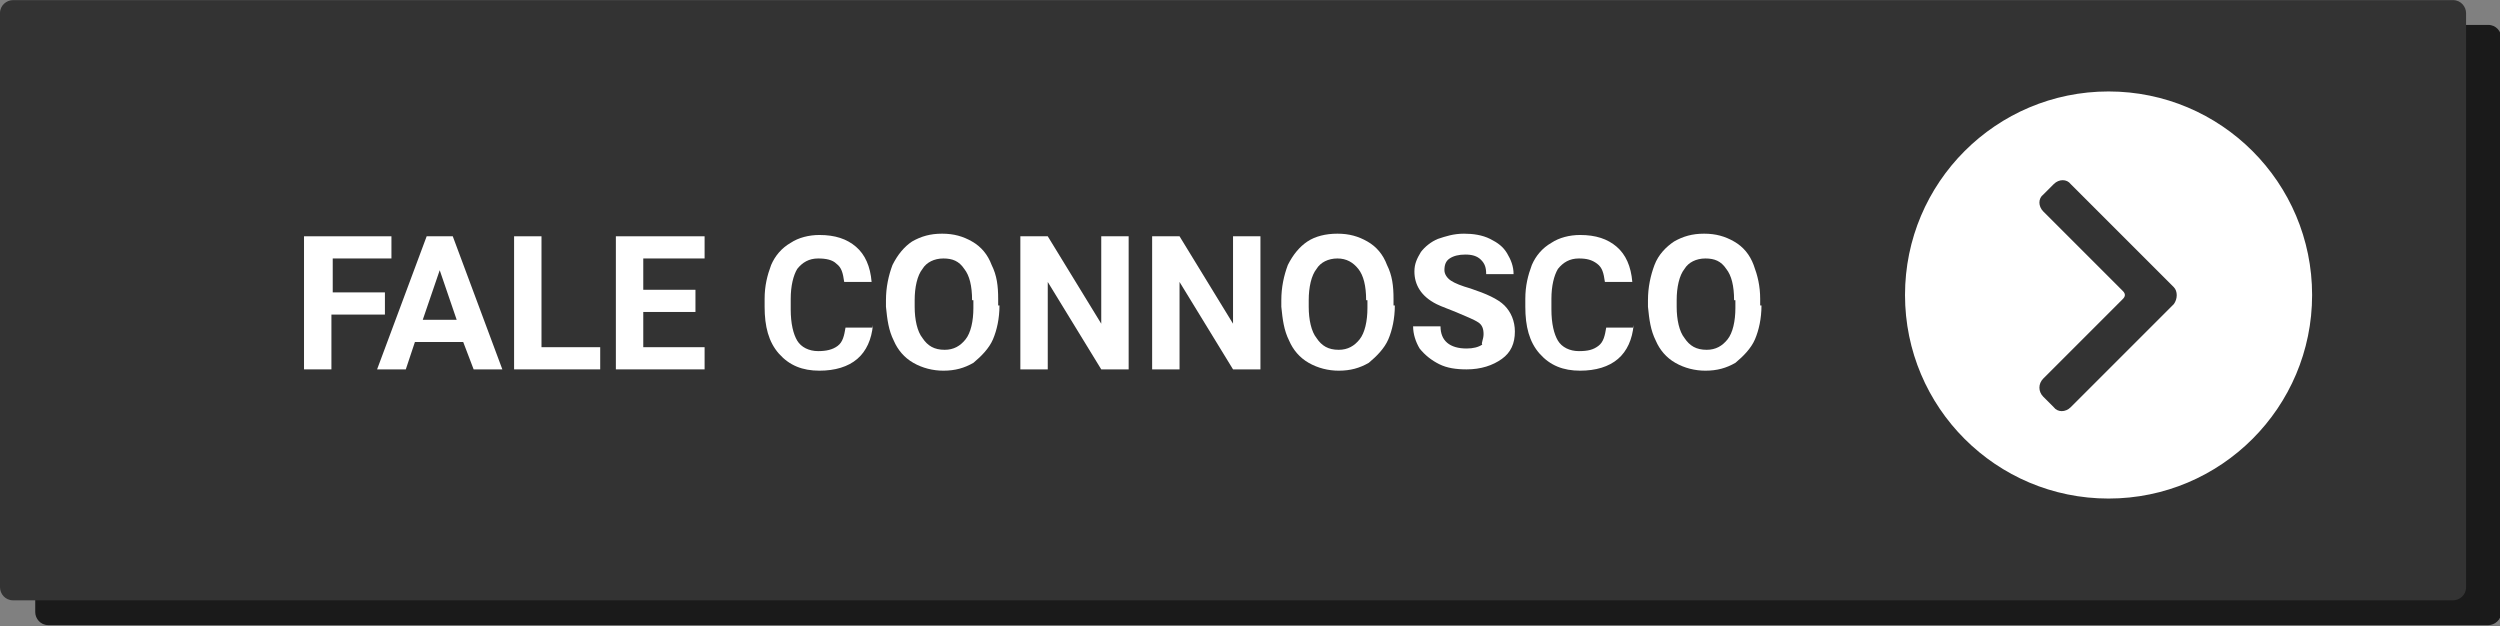<?xml version="1.0" encoding="utf-8"?>
<!-- Generator: Adobe Illustrator 25.0.1, SVG Export Plug-In . SVG Version: 6.00 Build 0)  -->
<svg version="1.1" id="Layer_1" xmlns="http://www.w3.org/2000/svg" xmlns:xlink="http://www.w3.org/1999/xlink" x="0px" y="0px"
	 viewBox="0 0 191.6 48" style="enable-background:new 0 0 191.6 48;" xml:space="preserve">
<rect x="0" y="0" width="191.6" height="48" fill="#808080" stroke="none"/>
<style type="text/css">
	.st0{fill:#1A1A1A;}
	.st1{fill:#333333;}
	.st2{enable-background:new    ;}
	.st3{fill:#FFFFFF;}
</style>
<g id="Group_376" transform="translate(-907 -2657.191)">
	<path id="Rectangle_357" class="st0" d="M910.7,2659.1h187c0.6,0,1,0.5,1,1v44c0,0.6-0.5,1-1,1h-187c-0.6,0-1-0.5-1-1v-44
		C909.7,2659.6,910.1,2659.1,910.7,2659.1z"/>
	<path id="Rectangle_358" class="st1" d="M908,2657.2h187c0.6,0,1,0.5,1,1v44c0,0.6-0.5,1-1,1H908c-0.6,0-1-0.5-1-1v-44
		C907,2657.6,907.5,2657.2,908,2657.2z"/>
	<g class="st2">
		<path class="st3" d="M936.4,2681.3h-4v4.2h-2.1v-10.2h6.7v1.7h-4.5v2.6h4V2681.3z"/>
		<path class="st3" d="M942.5,2683.4h-3.7l-0.7,2.1h-2.2l3.8-10.2h2l3.8,10.2h-2.2L942.5,2683.4z M939.4,2681.7h2.6l-1.3-3.8
			L939.4,2681.7z"/>
		<path class="st3" d="M948.5,2683.8h4.5v1.7h-6.6v-10.2h2.1V2683.8z"/>
		<path class="st3" d="M960.3,2681.1h-4v2.7h4.7v1.7h-6.8v-10.2h6.8v1.7h-4.7v2.4h4V2681.1z"/>
		<path class="st3" d="M973.9,2682.1c-0.1,1.1-0.5,2-1.2,2.6c-0.7,0.6-1.7,0.9-2.9,0.9c-1.3,0-2.3-0.4-3.1-1.3
			c-0.8-0.9-1.1-2.1-1.1-3.6v-0.6c0-1,0.2-1.8,0.5-2.6c0.3-0.7,0.8-1.3,1.5-1.7c0.6-0.4,1.4-0.6,2.2-0.6c1.2,0,2.1,0.3,2.8,0.9
			c0.7,0.6,1.1,1.5,1.2,2.7h-2.1c-0.1-0.7-0.2-1.1-0.6-1.4c-0.3-0.3-0.8-0.4-1.4-0.4c-0.7,0-1.2,0.3-1.6,0.8
			c-0.3,0.5-0.5,1.3-0.5,2.3v0.8c0,1.1,0.2,1.9,0.5,2.4s0.9,0.8,1.6,0.8c0.6,0,1.1-0.1,1.5-0.4s0.5-0.8,0.6-1.4H973.9z"/>
		<path class="st3" d="M983.6,2680.6c0,1-0.2,1.9-0.5,2.6s-0.9,1.3-1.5,1.8c-0.7,0.4-1.4,0.6-2.3,0.6c-0.8,0-1.6-0.2-2.3-0.6
			c-0.7-0.4-1.2-1-1.5-1.7c-0.4-0.8-0.5-1.6-0.6-2.6v-0.5c0-1,0.2-1.9,0.5-2.7c0.4-0.8,0.9-1.4,1.5-1.8c0.7-0.4,1.4-0.6,2.3-0.6
			c0.9,0,1.6,0.2,2.3,0.6c0.7,0.4,1.2,1,1.5,1.8c0.4,0.8,0.5,1.6,0.5,2.6V2680.6z M981.5,2680.2c0-1.1-0.2-1.9-0.6-2.4
			c-0.4-0.6-0.9-0.8-1.6-0.8c-0.7,0-1.3,0.3-1.6,0.8c-0.4,0.5-0.6,1.4-0.6,2.4v0.5c0,1,0.2,1.9,0.6,2.4c0.4,0.6,0.9,0.9,1.7,0.9
			c0.7,0,1.2-0.3,1.6-0.8s0.6-1.4,0.6-2.4V2680.2z"/>
		<path class="st3" d="M993.5,2685.5h-2.1l-4.1-6.7v6.7h-2.1v-10.2h2.1l4.1,6.7v-6.7h2.1V2685.5z"/>
		<path class="st3" d="M1003.6,2685.5h-2.1l-4.1-6.7v6.7h-2.1v-10.2h2.1l4.1,6.7v-6.7h2.1V2685.5z"/>
		<path class="st3" d="M1013.9,2680.6c0,1-0.2,1.9-0.5,2.6s-0.9,1.3-1.5,1.8c-0.7,0.4-1.4,0.6-2.3,0.6c-0.8,0-1.6-0.2-2.3-0.6
			c-0.7-0.4-1.2-1-1.5-1.7c-0.4-0.8-0.5-1.6-0.6-2.6v-0.5c0-1,0.2-1.9,0.5-2.7c0.4-0.8,0.9-1.4,1.5-1.8s1.4-0.6,2.3-0.6
			s1.6,0.2,2.3,0.6s1.2,1,1.5,1.8c0.4,0.8,0.5,1.6,0.5,2.6V2680.6z M1011.7,2680.2c0-1.1-0.2-1.9-0.6-2.4s-0.9-0.8-1.6-0.8
			c-0.7,0-1.3,0.3-1.6,0.8c-0.4,0.5-0.6,1.4-0.6,2.4v0.5c0,1,0.2,1.9,0.6,2.4c0.4,0.6,0.9,0.9,1.7,0.9c0.7,0,1.2-0.3,1.6-0.8
			s0.6-1.4,0.6-2.4V2680.2z"/>
		<path class="st3" d="M1020.7,2682.8c0-0.4-0.1-0.7-0.4-0.9s-0.8-0.4-1.5-0.7s-1.3-0.5-1.7-0.7c-1.2-0.6-1.7-1.5-1.7-2.5
			c0-0.6,0.2-1,0.5-1.5c0.3-0.4,0.8-0.8,1.3-1c0.6-0.2,1.2-0.4,2-0.4c0.7,0,1.4,0.1,2,0.4c0.6,0.3,1,0.6,1.3,1.1
			c0.3,0.5,0.5,1,0.5,1.6h-2.1c0-0.5-0.1-0.8-0.4-1.1c-0.3-0.3-0.7-0.4-1.2-0.4c-0.5,0-0.9,0.1-1.2,0.3s-0.4,0.5-0.4,0.9
			c0,0.3,0.2,0.6,0.5,0.8c0.3,0.2,0.8,0.4,1.5,0.6c1.2,0.4,2.1,0.8,2.6,1.3s0.8,1.2,0.8,2c0,0.9-0.3,1.6-1,2.1
			c-0.7,0.5-1.6,0.8-2.7,0.8c-0.8,0-1.5-0.1-2.1-0.4c-0.6-0.3-1.1-0.7-1.5-1.2c-0.3-0.5-0.5-1.1-0.5-1.7h2.1c0,1.1,0.7,1.7,2,1.7
			c0.5,0,0.9-0.1,1.2-0.3C1020.5,2683.5,1020.7,2683.2,1020.7,2682.8z"/>
		<path class="st3" d="M1032.2,2682.1c-0.1,1.1-0.5,2-1.2,2.6c-0.7,0.6-1.7,0.9-2.9,0.9c-1.3,0-2.3-0.4-3.1-1.3
			c-0.8-0.9-1.1-2.1-1.1-3.6v-0.6c0-1,0.2-1.8,0.5-2.6c0.3-0.7,0.8-1.3,1.5-1.7c0.6-0.4,1.4-0.6,2.2-0.6c1.2,0,2.1,0.3,2.8,0.9
			c0.7,0.6,1.1,1.5,1.2,2.7h-2.1c-0.1-0.7-0.2-1.1-0.6-1.4s-0.8-0.4-1.4-0.4c-0.7,0-1.2,0.3-1.6,0.8c-0.3,0.5-0.5,1.3-0.5,2.3v0.8
			c0,1.1,0.2,1.9,0.5,2.4c0.3,0.5,0.9,0.8,1.6,0.8c0.7,0,1.1-0.1,1.5-0.4s0.5-0.8,0.6-1.4H1032.2z"/>
		<path class="st3" d="M1042,2680.6c0,1-0.2,1.9-0.5,2.6s-0.9,1.3-1.5,1.8c-0.7,0.4-1.4,0.6-2.3,0.6c-0.8,0-1.6-0.2-2.3-0.6
			c-0.7-0.4-1.2-1-1.5-1.7c-0.4-0.8-0.5-1.6-0.6-2.6v-0.5c0-1,0.2-1.9,0.5-2.7s0.9-1.4,1.5-1.8c0.7-0.4,1.4-0.6,2.3-0.6
			c0.9,0,1.6,0.2,2.3,0.6c0.7,0.4,1.2,1,1.5,1.8s0.5,1.6,0.5,2.6V2680.6z M1039.9,2680.2c0-1.1-0.2-1.9-0.6-2.4
			c-0.4-0.6-0.9-0.8-1.6-0.8c-0.7,0-1.3,0.3-1.6,0.8c-0.4,0.5-0.6,1.4-0.6,2.4v0.5c0,1,0.2,1.9,0.6,2.4c0.4,0.6,0.9,0.9,1.7,0.9
			c0.7,0,1.2-0.3,1.6-0.8s0.6-1.4,0.6-2.4V2680.2z"/>
	</g>
	<circle id="Ellipse_103" class="st3" cx="1068.6" cy="2679.8" r="15.6"/>
	<path id="Path_1862" class="st1" d="M1063.6,2686.2l6.1-6.1c0.2-0.2,0.2-0.4,0-0.6l-6.1-6.1c-0.4-0.4-0.4-1,0-1.3l0.8-0.8
		c0.4-0.4,1-0.4,1.3,0l7.9,7.9c0.3,0.3,0.3,0.9,0,1.3l-7.9,7.9c-0.4,0.4-1,0.4-1.3,0l-0.8-0.8
		C1063.2,2687.2,1063.2,2686.6,1063.6,2686.2z"/>
</g>
</svg>
